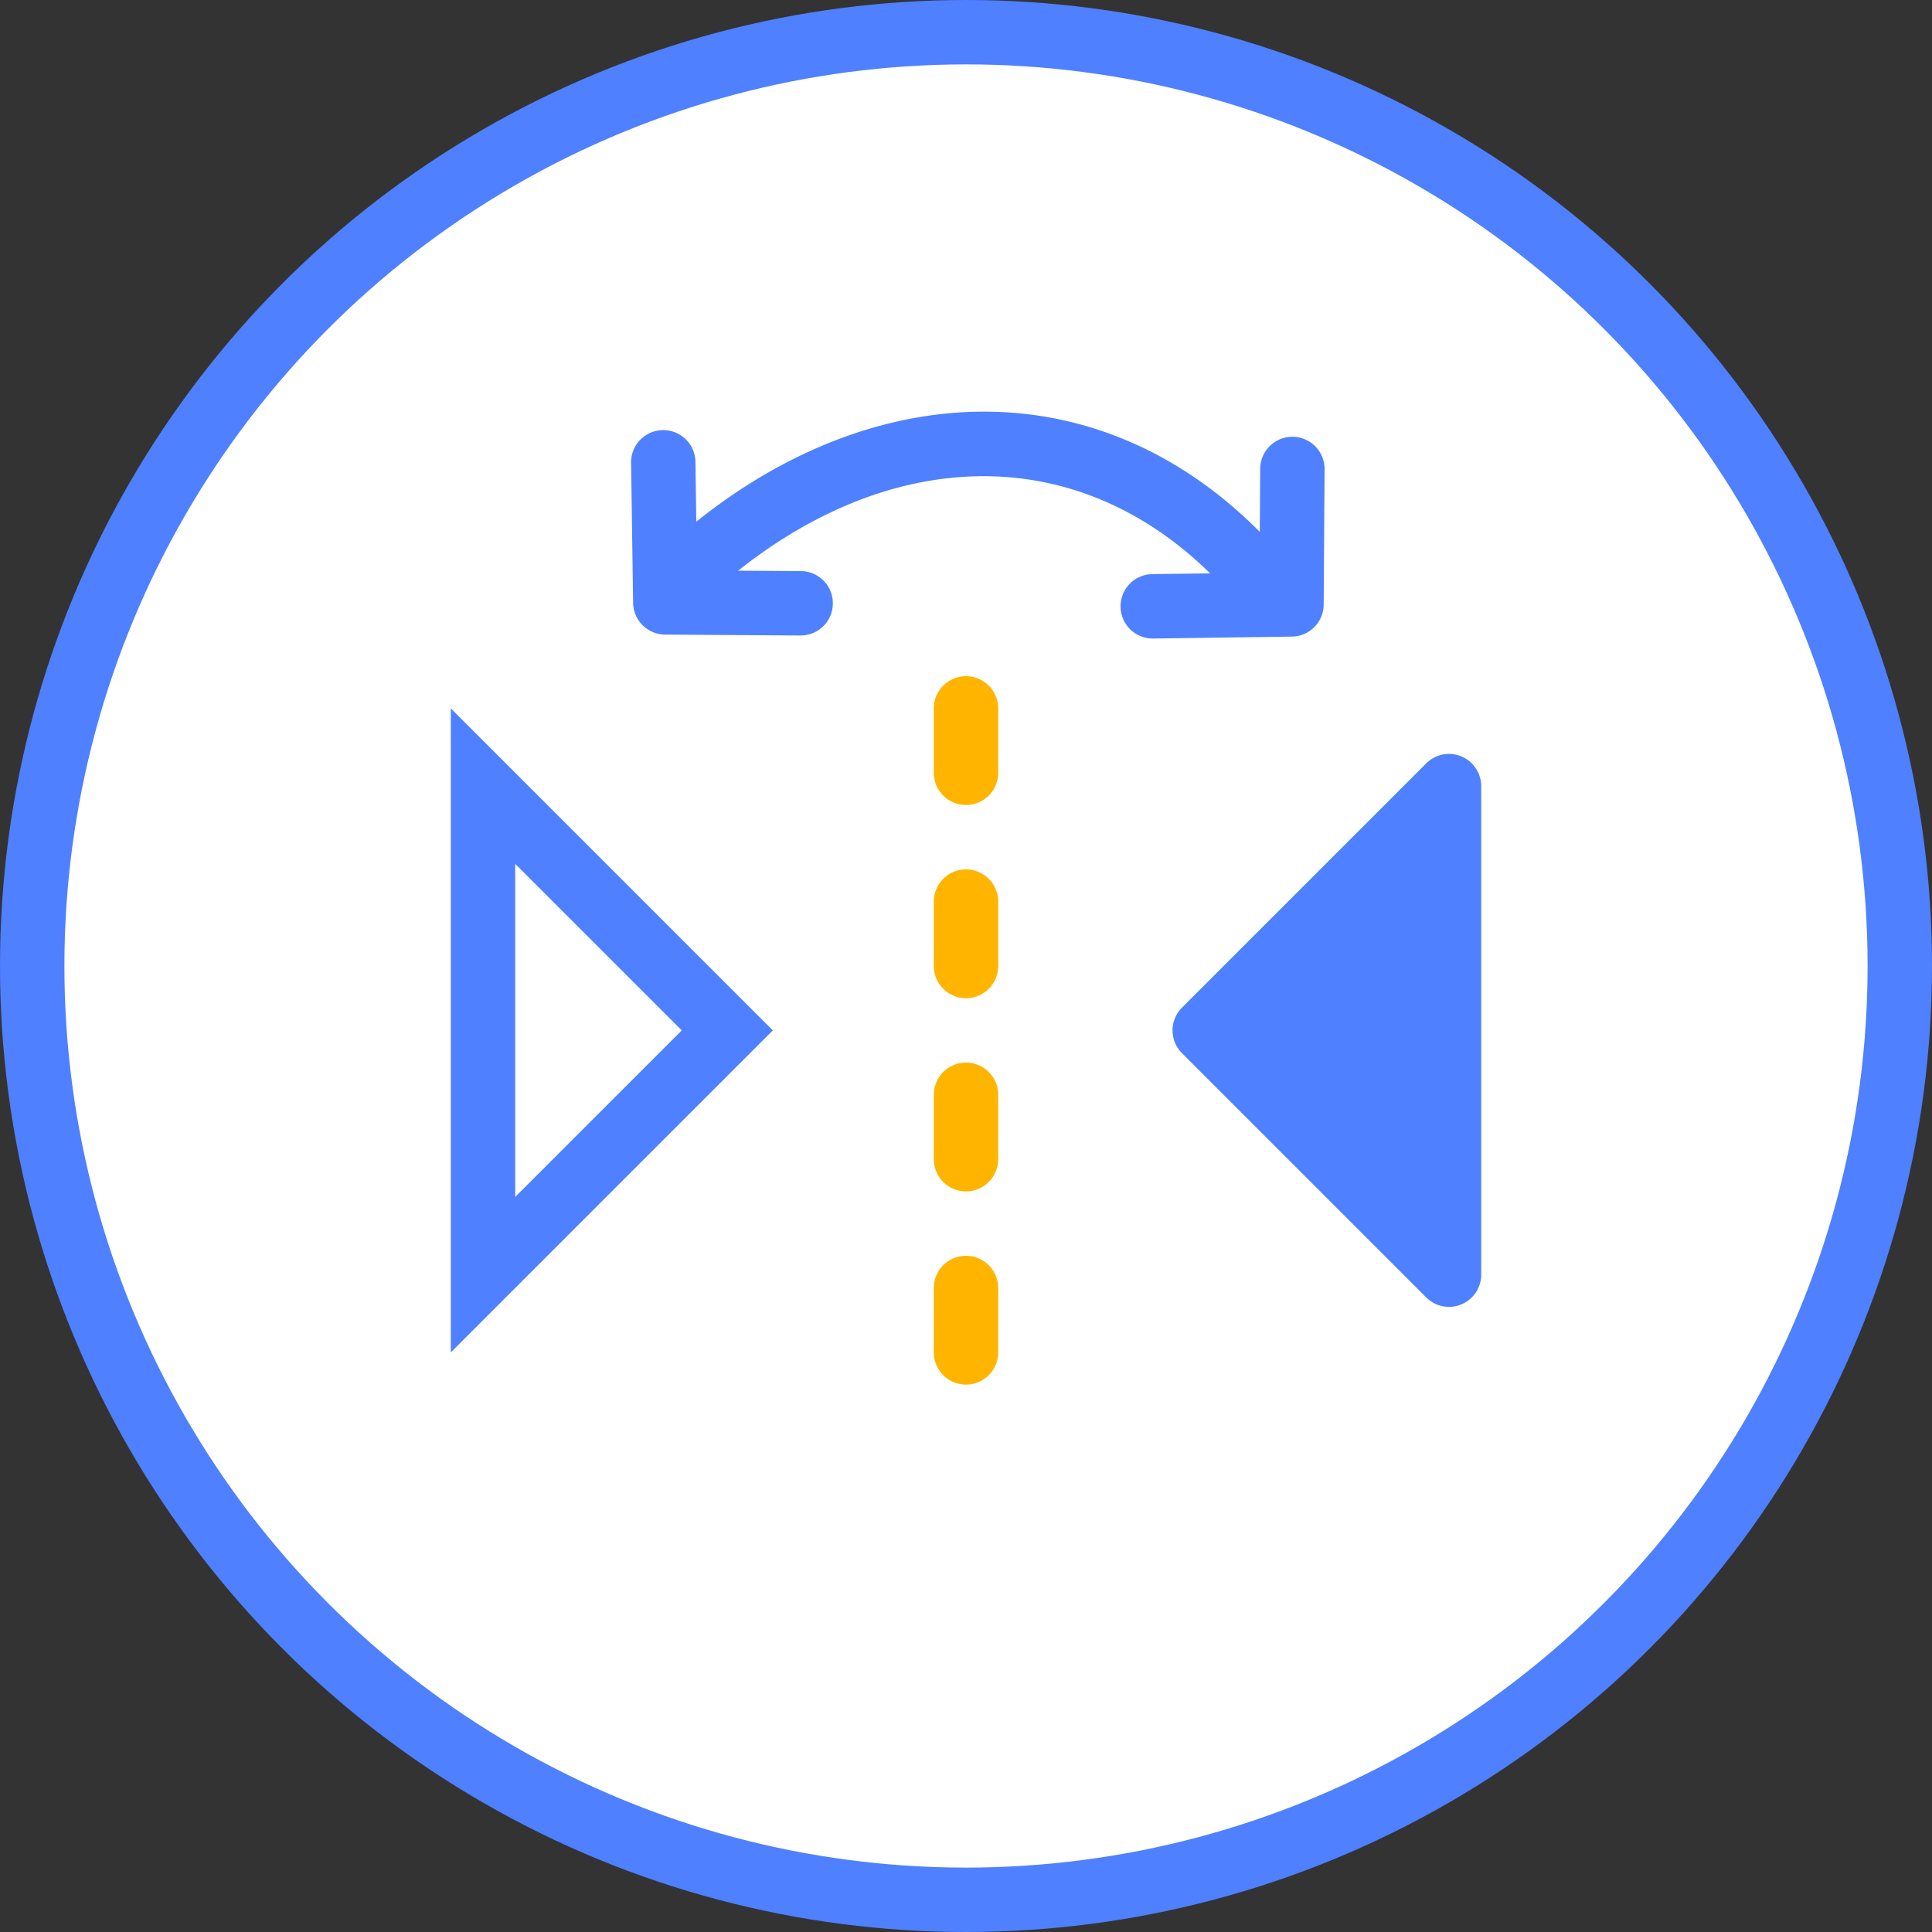 <svg xmlns="http://www.w3.org/2000/svg" width="30" height="30" viewBox="0 0 30 30">
    <rect x="0" y="0" width="30" height="30" fill="#333333" stroke="none"/>
    <g fill="none" fill-rule="nonzero">
        <circle cx="15" cy="15" r="14.5" fill="#FFF" stroke="#4F80FF"/>
        <path fill="#FFF" stroke="#4F80FF" d="M7.5 12.207L11.293 16 7.5 19.793v-7.586z"/>
        <path fill="#4F80FF" d="M22.146 11.854l-3.792 3.792a.5.5 0 0 0 0 .708l3.792 3.792a.5.5 0 0 0 .854-.353v-7.586a.5.5 0 0 0-.854-.353z"/>
        <g fill="#4F80FF">
            <path d="M18.791 8.903c-2.143-2.1-5.042-1.945-7.473.076a.5.5 0 0 1-.64-.769c2.82-2.343 6.32-2.514 8.866.031a.508.508 0 0 1 .018.018l.006-.98a.5.5 0 1 1 1 .007l-.014 2.102a.5.5 0 0 1-.493.497l-2.154.03a.5.5 0 1 1-.014-1l.898-.012z"/>
            <path d="M12.436 8.868a.5.5 0 1 1-.007 1l-2.102-.014a.5.5 0 0 1-.496-.493L9.8 7.207a.5.5 0 1 1 .999-.014l.024 1.664 1.612.011z"/>
        </g>
        <path fill="#FFB500" d="M14.5 11a.5.5 0 0 1 1 0v1a.5.5 0 0 1-1 0v-1zm0 3a.5.5 0 0 1 1 0v1a.5.5 0 0 1-1 0v-1zm0 3a.5.5 0 1 1 1 0v1a.5.5 0 1 1-1 0v-1zm0 3a.5.5 0 1 1 1 0v1a.5.5 0 1 1-1 0v-1z"/>
    </g>
</svg>
